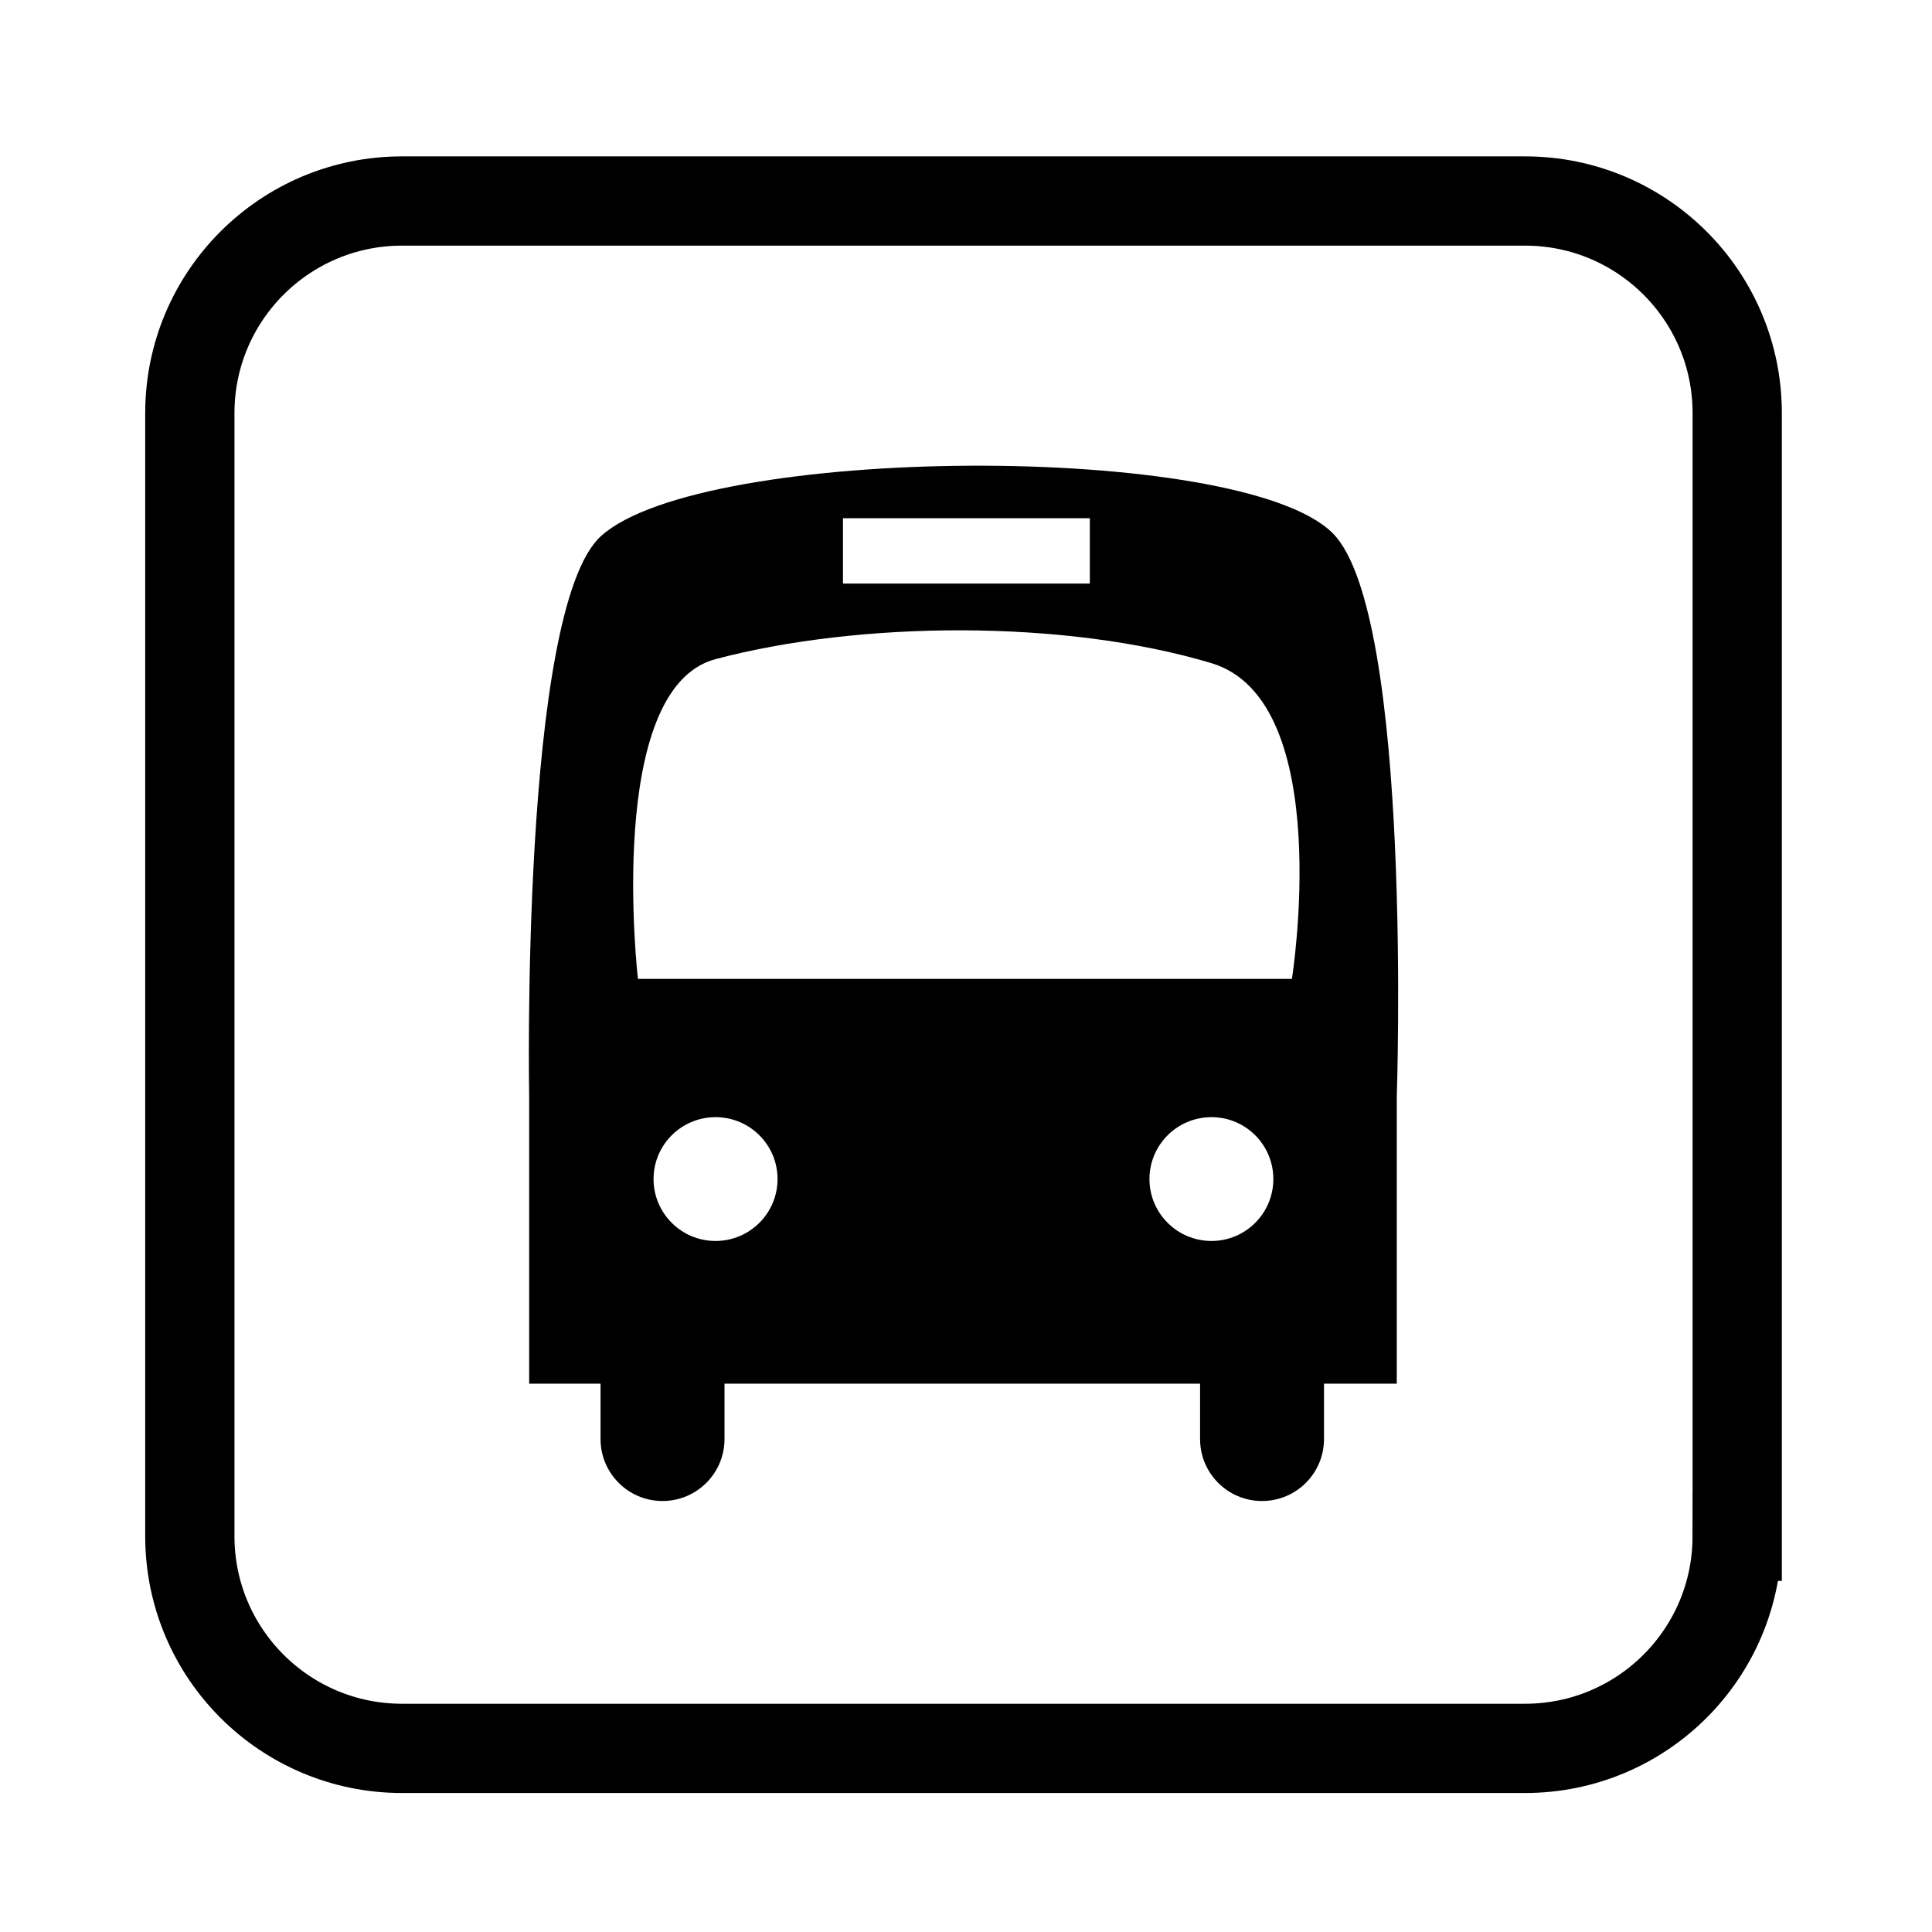 <?xml version="1.0" encoding="utf-8"?>
<!-- Generator: Adobe Illustrator 16.0.0, SVG Export Plug-In . SVG Version: 6.00 Build 0)  -->
<!DOCTYPE svg PUBLIC "-//W3C//DTD SVG 1.1//EN" "http://www.w3.org/Graphics/SVG/1.1/DTD/svg11.dtd">
<svg version="1.1" id="Layer_1" xmlns="http://www.w3.org/2000/svg" xmlns:xlink="http://www.w3.org/1999/xlink" x="0px" y="0px"
	 width="50px" height="50px" viewBox="0 0 50 50" enable-background="new 0 0 50 50" xml:space="preserve">
<g>
	<path fill="none" stroke="#000000" stroke-width="2.31" d="M44.958,39.758c0,3.033-2.458,5.49-5.492,5.49H10.405
		c-3.032,0-5.492-2.457-5.492-5.49V10.691c0-3.032,2.46-5.489,5.492-5.489h29.062c3.034,0,5.492,2.457,5.492,5.489V39.758z"/>
	<path d="M36.148,35.809v-7.405c0,0,0.428-12.511-1.657-14.604c-2.373-2.382-16.314-2.302-18.937,0.074
		c-2.094,1.897-1.859,14.53-1.859,14.53v7.405h1.847v1.431v0.003c0,0.886,0.719,1.603,1.604,1.603c0.884,0,1.604-0.717,1.604-1.603
		V37.24v-1.431h12.308v1.431v0.003c0,0.886,0.716,1.603,1.604,1.603c0.884,0,1.603-0.717,1.603-1.603V37.24v-1.431H36.148z
		 M21.816,13.412h6.389v1.691h-6.389V13.412z M18.519,32.116c-0.887,0-1.605-0.718-1.605-1.602c0-0.886,0.719-1.602,1.605-1.602
		c0.885,0,1.604,0.716,1.604,1.602C20.123,31.398,19.404,32.116,18.519,32.116z M31.354,32.116c-0.888,0-1.606-0.718-1.606-1.602
		c0-0.886,0.719-1.602,1.606-1.602c0.884,0,1.6,0.716,1.6,1.602C32.954,31.398,32.238,32.116,31.354,32.116z M33.435,25.334H16.51
		c0,0-0.872-7.512,2.009-8.276c3.712-0.983,9.018-1.039,12.835,0.105C34.579,18.134,33.435,25.334,33.435,25.334z"/>
</g>
</svg>
